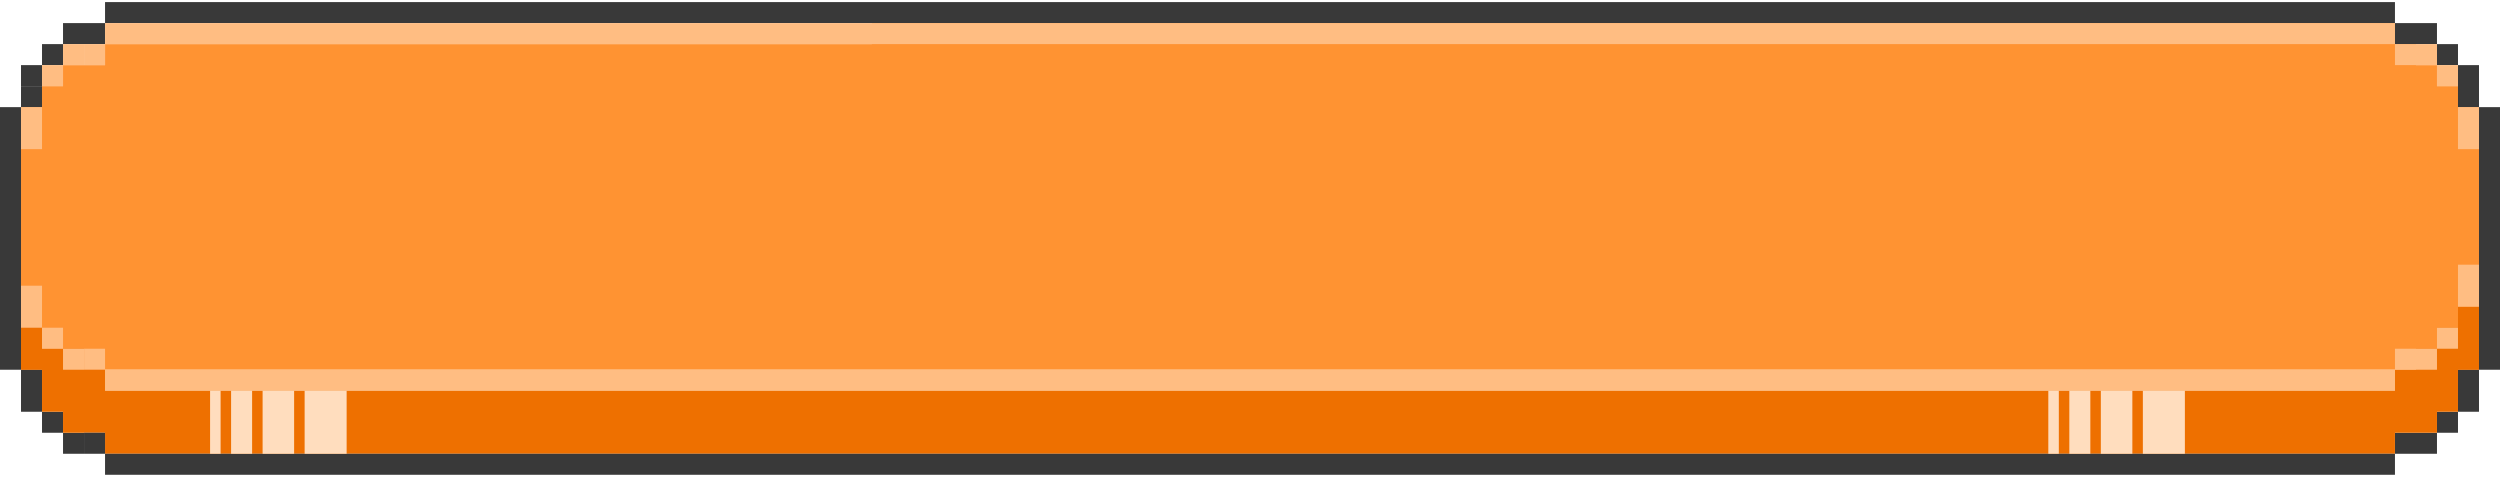 <svg width="238" height="46" viewBox="0 0 238 46" fill="none" xmlns="http://www.w3.org/2000/svg">
<path fill-rule="evenodd" clip-rule="evenodd" d="M83 4.199L228 4.199H10V6.199L230 6.199H6V8.199L232 8.199H4L4 10.199L232.067 10.199L2 10.199V35.199H83L236 35.199V10.199H234V8.199L232 8.199V6.199L230 6.199V4.199L228 4.199V2.199L83 2.199V4.199Z" fill="#FF9332"/>
<rect x="2" y="8.199" width="2" height="2" fill="#393939"/>
<rect x="236" y="39.199" width="2" height="4" transform="rotate(-180 236 39.199)" fill="#393939"/>
<rect x="4" y="35.199" width="4" height="2" transform="rotate(90 4 35.199)" fill="#393939"/>
<rect x="10" y="33.199" width="2" height="2" transform="rotate(90 10 33.199)" fill="#FFBD82"/>
<rect x="228" y="35.199" width="2" height="218" transform="rotate(90 228 35.199)" fill="#FFBD82"/>
<rect x="234" y="10.199" width="4" height="2" transform="rotate(-90 234 10.199)" fill="#393939"/>
<rect x="2" y="6.199" width="2" height="2" fill="#393939"/>
<rect x="234" y="41.199" width="2" height="2" transform="rotate(-180 234 41.199)" fill="#393939"/>
<rect x="6" y="39.199" width="2" height="2" transform="rotate(90 6 39.199)" fill="#393939"/>
<rect x="4" y="4.199" width="2" height="2" fill="#393939"/>
<rect x="8" y="41.199" width="2" height="2" transform="rotate(90 8 41.199)" fill="#393939"/>
<rect x="232" y="6.199" width="2" height="2" transform="rotate(-90 232 6.199)" fill="#393939"/>
<rect x="6" y="2.199" width="4" height="2" fill="#393939"/>
<rect x="232" y="43.199" width="4" height="2" transform="rotate(-180 232 43.199)" fill="#393939"/>
<path fill-rule="evenodd" clip-rule="evenodd" d="M2 35.199H4L4 39.199H6L6 41.199H10V43.199L228 43.199V41.199H232V39.199H234V35.199H236V29.199H234V31.199L232 31.199V33.199L230 33.199V35.199H228V37.199L10 37.199V35.199H8V33.199L4 33.199L4 29.199H2V35.199Z" fill="#EE7000"/>
<rect x="10" y="41.199" width="2" height="2" transform="rotate(90 10 41.199)" fill="#393939"/>
<rect x="228" y="4.199" width="2" height="4" transform="rotate(-90 228 4.199)" fill="#393939"/>
<rect x="10" y="0.199" width="218" height="2" fill="#393939"/>
<rect x="10" y="43.199" width="218" height="2" fill="#393939"/>
<rect y="10.199" width="2" height="25" fill="#393939"/>
<rect x="238" y="35.199" width="2" height="25" transform="rotate(-180 238 35.199)" fill="#393939"/>
<rect x="228" y="2.199" width="2" height="218" transform="rotate(90 228 2.199)" fill="#FFBD82"/>
<rect x="6" y="6.199" width="2" height="2" transform="rotate(90 6 6.199)" fill="#FFBD82"/>
<rect x="4" y="10.199" width="4" height="2" transform="rotate(90 4 10.199)" fill="#FFBD82"/>
<rect x="8" y="4.199" width="2" height="2" transform="rotate(90 8 4.199)" fill="#FFBD82"/>
<rect x="10" y="4.199" width="2" height="2" transform="rotate(90 10 4.199)" fill="#FFBD82"/>
<rect x="232" y="4.199" width="2" height="4" transform="rotate(90 232 4.199)" fill="#FFBD82"/>
<rect x="234" y="6.199" width="2" height="2" transform="rotate(90 234 6.199)" fill="#FFBD82"/>
<rect x="236" y="10.199" width="4" height="2" transform="rotate(90 236 10.199)" fill="#FFBD82"/>
<rect width="6" height="4" transform="matrix(-1.31134e-07 -1 -1 1.31134e-07 33 43.199)" fill="#FFDDBE"/>
<rect width="6" height="4" transform="matrix(-1.31134e-07 -1 -1 1.31134e-07 208 43.199)" fill="#FFDDBE"/>
<rect width="6" height="3" transform="matrix(-1.31134e-07 -1 -1 1.31134e-07 28 43.199)" fill="#FFDDBE"/>
<rect width="6" height="3" transform="matrix(-1.31134e-07 -1 -1 1.31134e-07 203 43.199)" fill="#FFDDBE"/>
<rect width="6" height="2" transform="matrix(-1.31134e-07 -1 -1 1.31134e-07 24 43.199)" fill="#FFDDBE"/>
<rect width="6" height="2" transform="matrix(-1.31134e-07 -1 -1 1.31134e-07 199 43.199)" fill="#FFDDBE"/>
<rect width="6" height="1" transform="matrix(-1.31134e-07 -1 -1 1.31134e-07 21 43.199)" fill="#FFDDBE"/>
<rect width="6" height="1" transform="matrix(-1.31134e-07 -1 -1 1.31134e-07 196 43.199)" fill="#FFDDBE"/>
<rect x="4" y="27.199" width="4" height="2" transform="rotate(90 4 27.199)" fill="#FFBD82"/>
<rect x="8" y="33.199" width="2" height="2" transform="rotate(90 8 33.199)" fill="#FFBD82"/>
<rect x="6" y="31.199" width="2" height="2" transform="rotate(90 6 31.199)" fill="#FFBD82"/>
<rect x="232" y="35.199" width="4" height="2" transform="rotate(-180 232 35.199)" fill="#FFBD82"/>
<rect x="234" y="33.199" width="2" height="2" transform="rotate(-180 234 33.199)" fill="#FFBD82"/>
<rect x="236" y="29.199" width="2" height="4" transform="rotate(-180 236 29.199)" fill="#FFBD82"/>
</svg>
